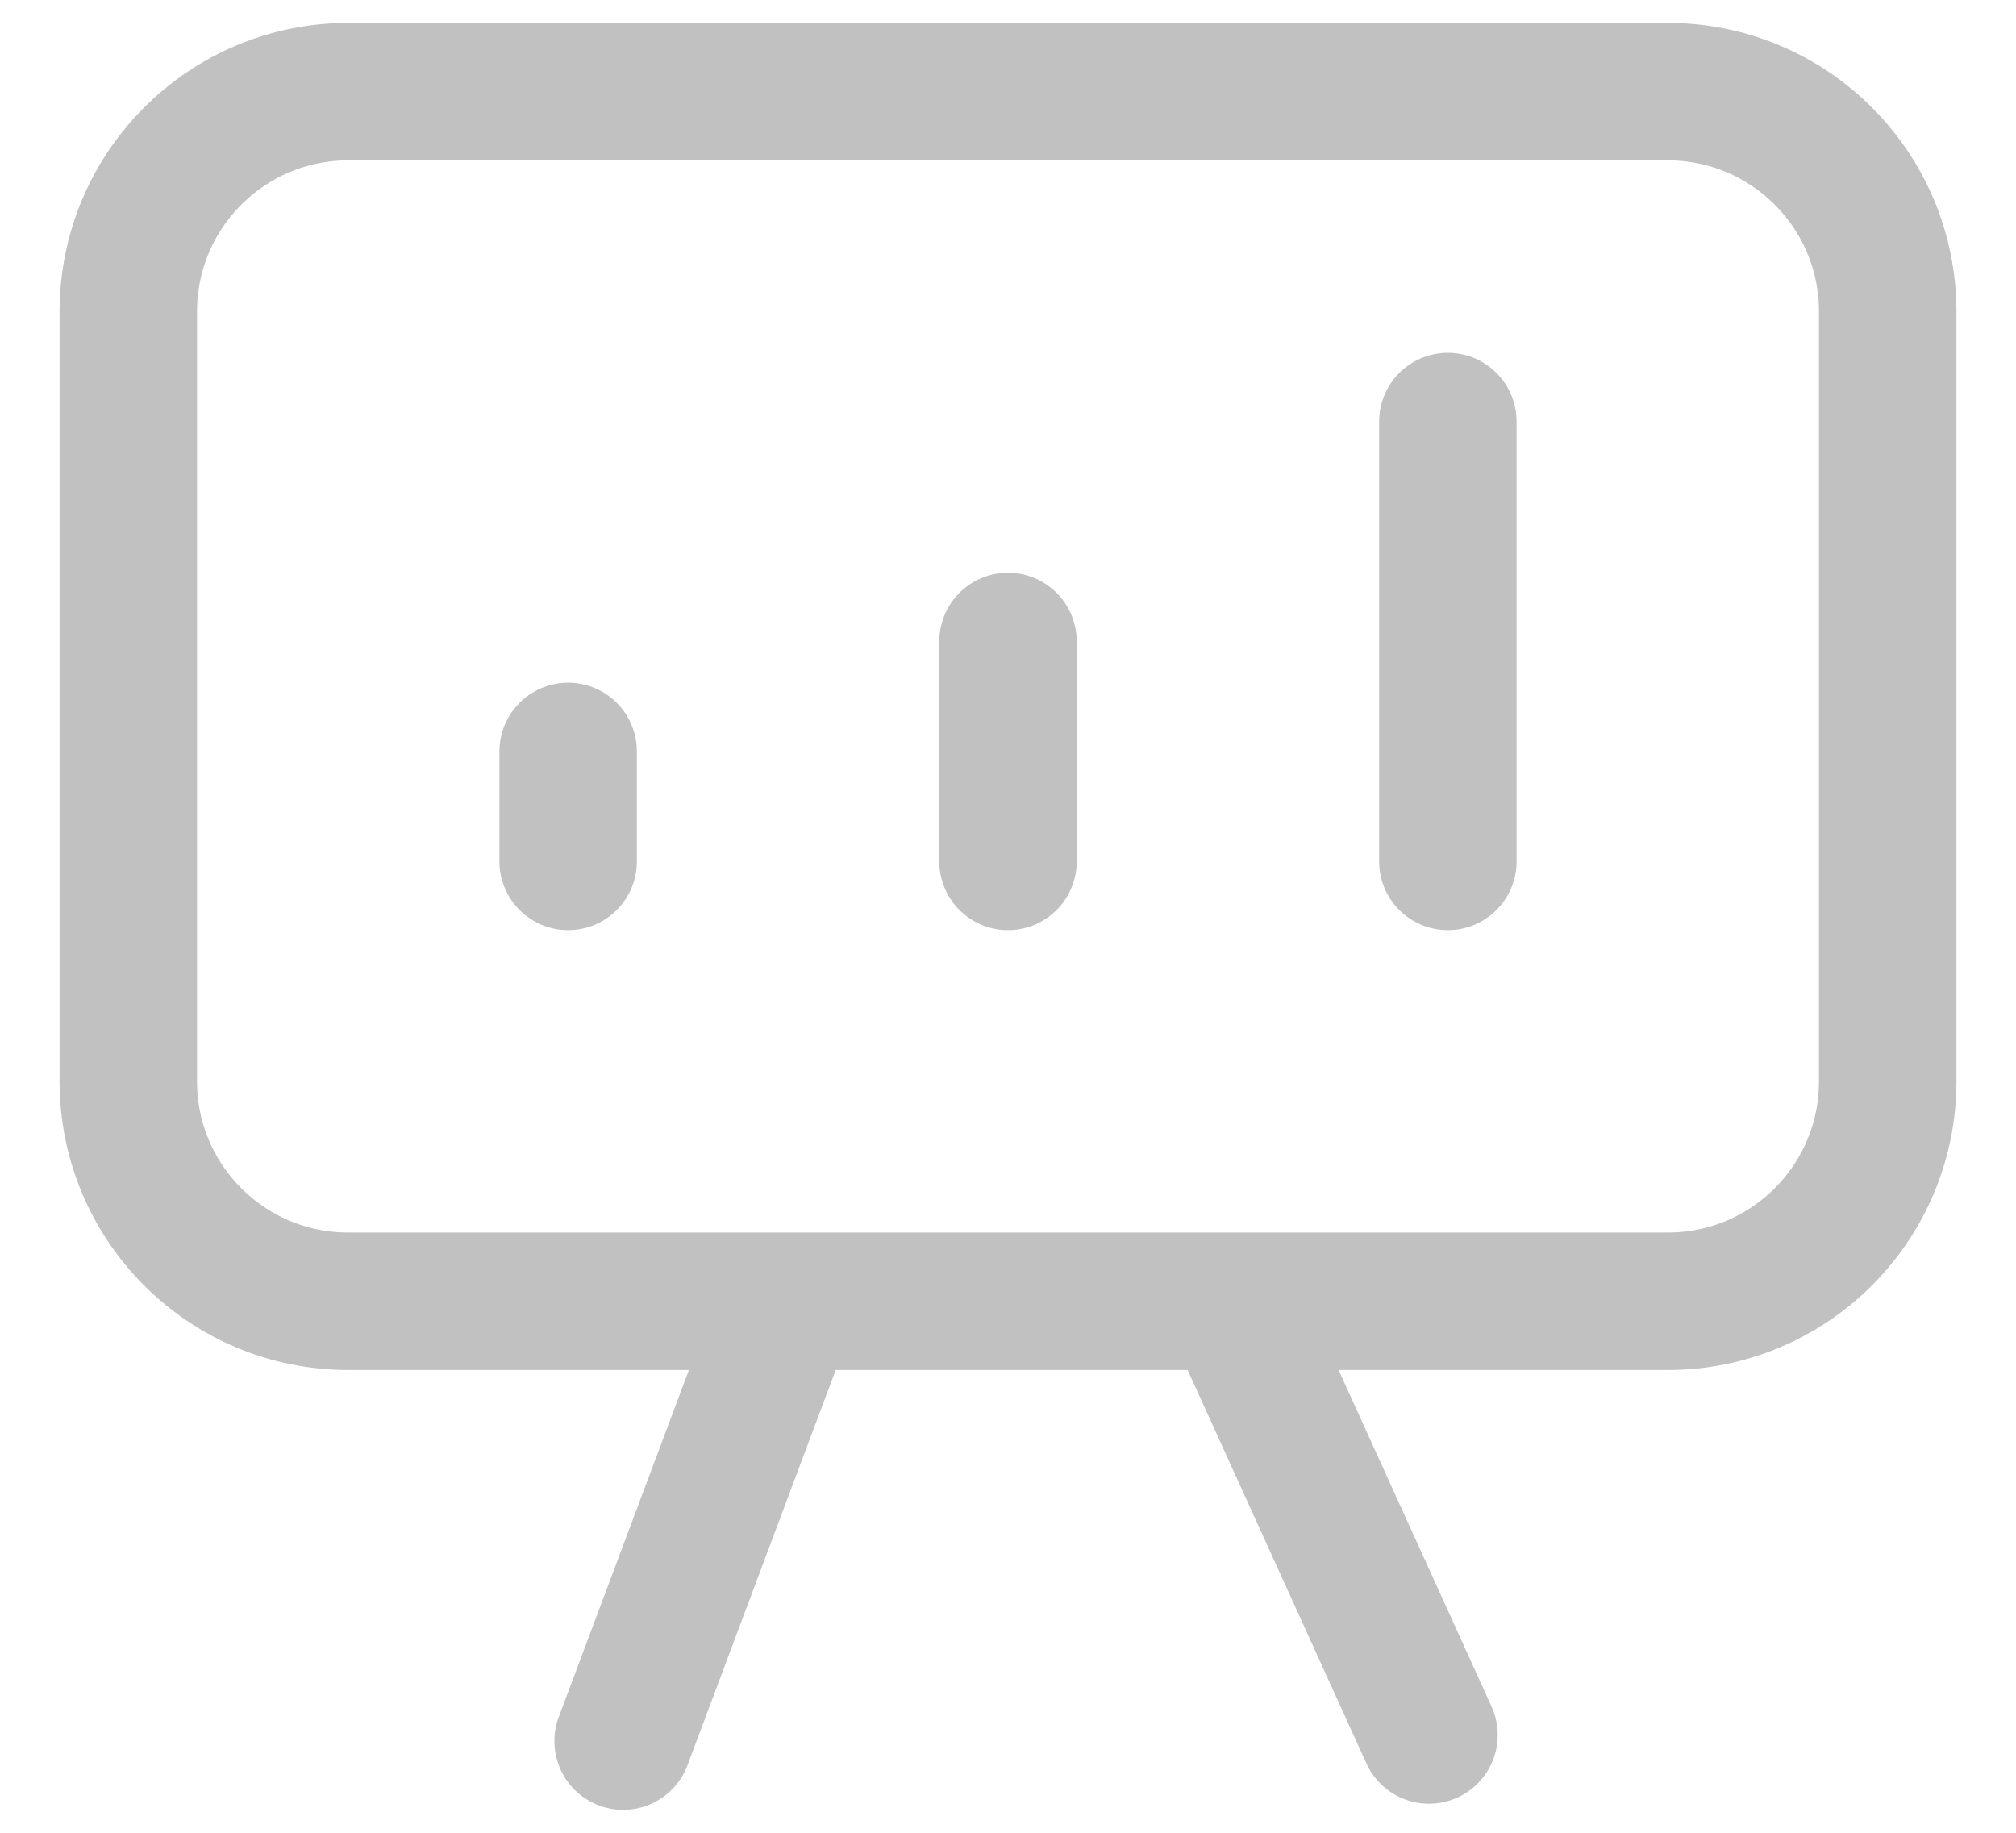 <svg width="22" height="20" viewBox="0 0 22 20" fill="none" xmlns="http://www.w3.org/2000/svg">
<path d="M6.2 9.4V8.2M11 9.4V7M15.8 9.4V4.6M8.6 14.2L6.8 19M15.594 18.933L13.473 14.266M3.8 14.2C2.475 14.2 1.4 13.126 1.4 11.8V3.4C1.4 2.075 2.475 1 3.8 1H18.2C19.526 1 20.6 2.075 20.6 3.4V11.8C20.6 13.126 19.526 14.2 18.2 14.2H3.8Z" stroke="#C1C1C1" stroke-width="1.5" stroke-linecap="round" stroke-linejoin="round"/>
</svg>
